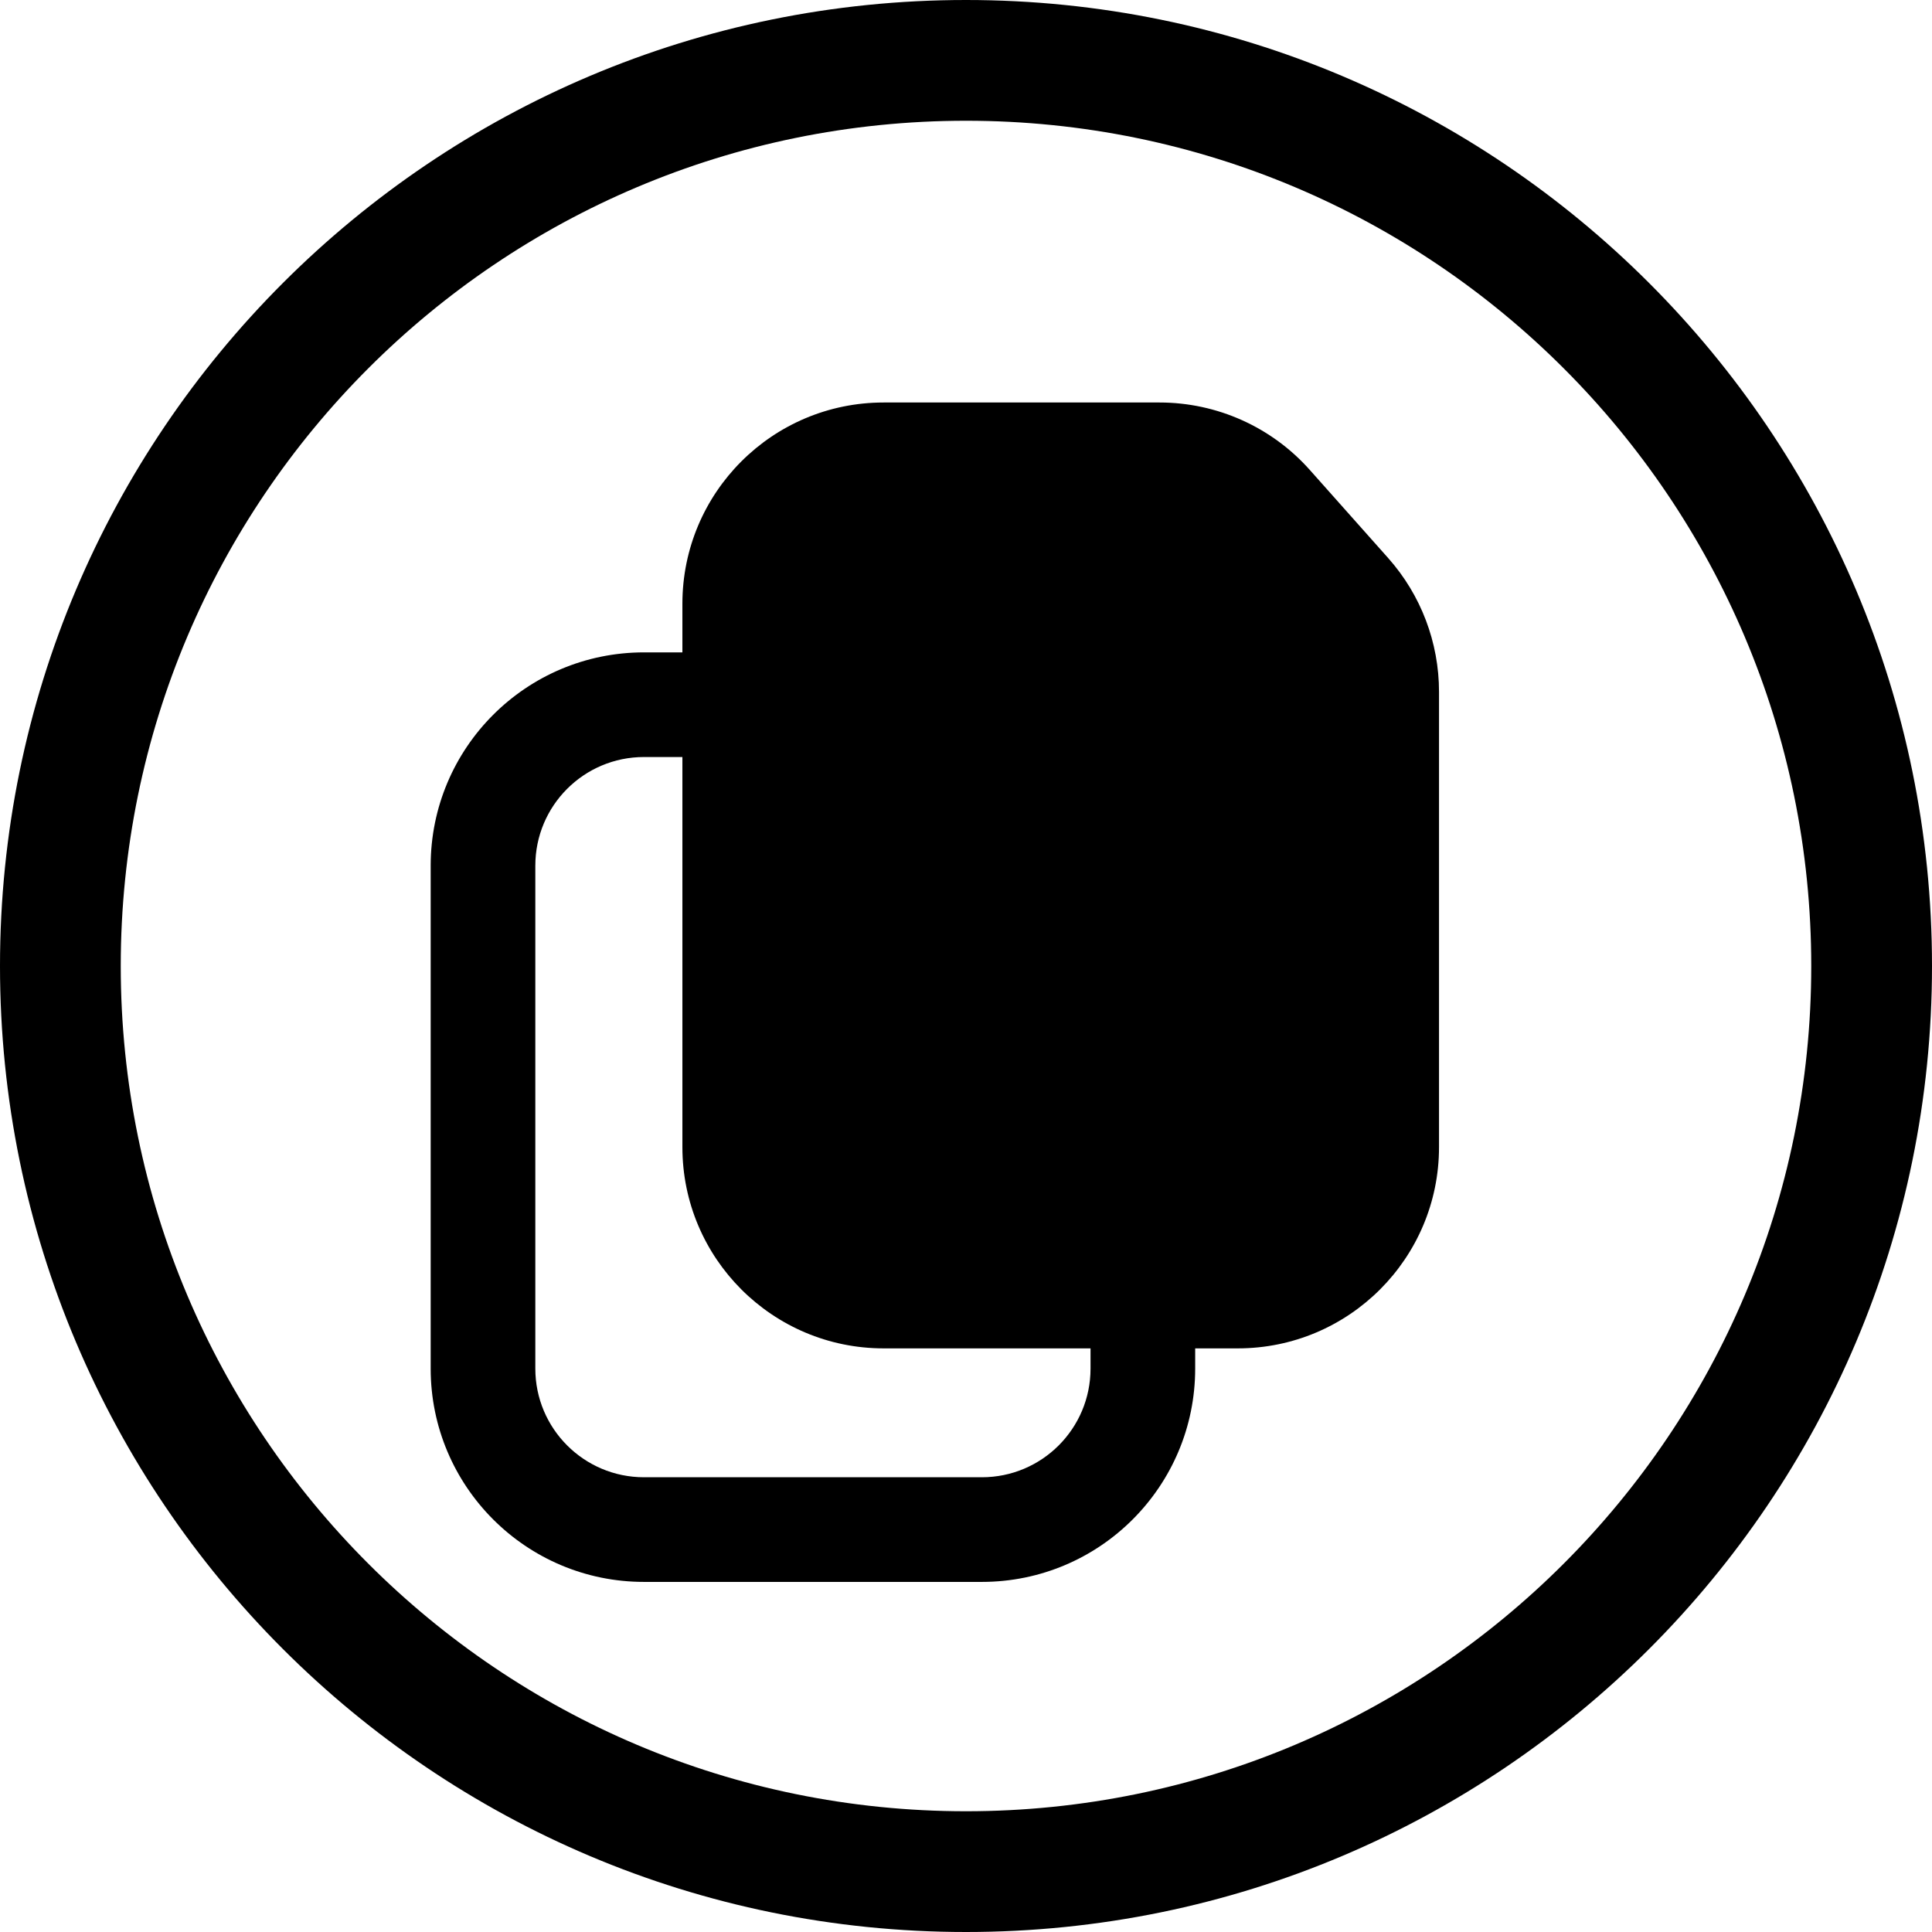 <svg width="24" height="24" viewBox="0 0 24 24" fill="none" xmlns="http://www.w3.org/2000/svg">
<path d="M1.5 12C1.5 6.201 6.201 1.5 12 1.5C17.799 1.5 22.5 6.201 22.5 12C22.5 17.799 17.799 22.5 12 22.5C6.201 22.5 1.5 17.799 1.5 12ZM12 0C5.373 0 0 5.373 0 12C0 18.627 5.373 24 12 24C18.627 24 24 18.627 24 12C24 5.373 18.627 0 12 0Z" fill="black"/>
<path d="M10.977 16.75H15.376C16.757 16.75 17.876 15.63 17.876 14.25V8.594C17.876 7.982 17.652 7.391 17.245 6.933L16.272 5.839C15.798 5.305 15.118 5 14.404 5H10.977C9.596 5 8.477 6.119 8.477 7.5V14.25C8.477 15.63 9.596 16.75 10.977 16.75Z" fill="black"/>
<path d="M8 9.404H8.597V8.104H8C6.536 8.104 5.35 9.29 5.35 10.754V17.001C5.35 18.464 6.536 19.651 8 19.651H12.197C13.661 19.651 14.847 18.464 14.847 17.001V16.079H13.547V17.001C13.547 17.746 12.943 18.351 12.197 18.351H8C7.254 18.351 6.65 17.746 6.65 17.001V10.754C6.65 10.008 7.254 9.404 8 9.404Z" fill="black"/>
</svg>

